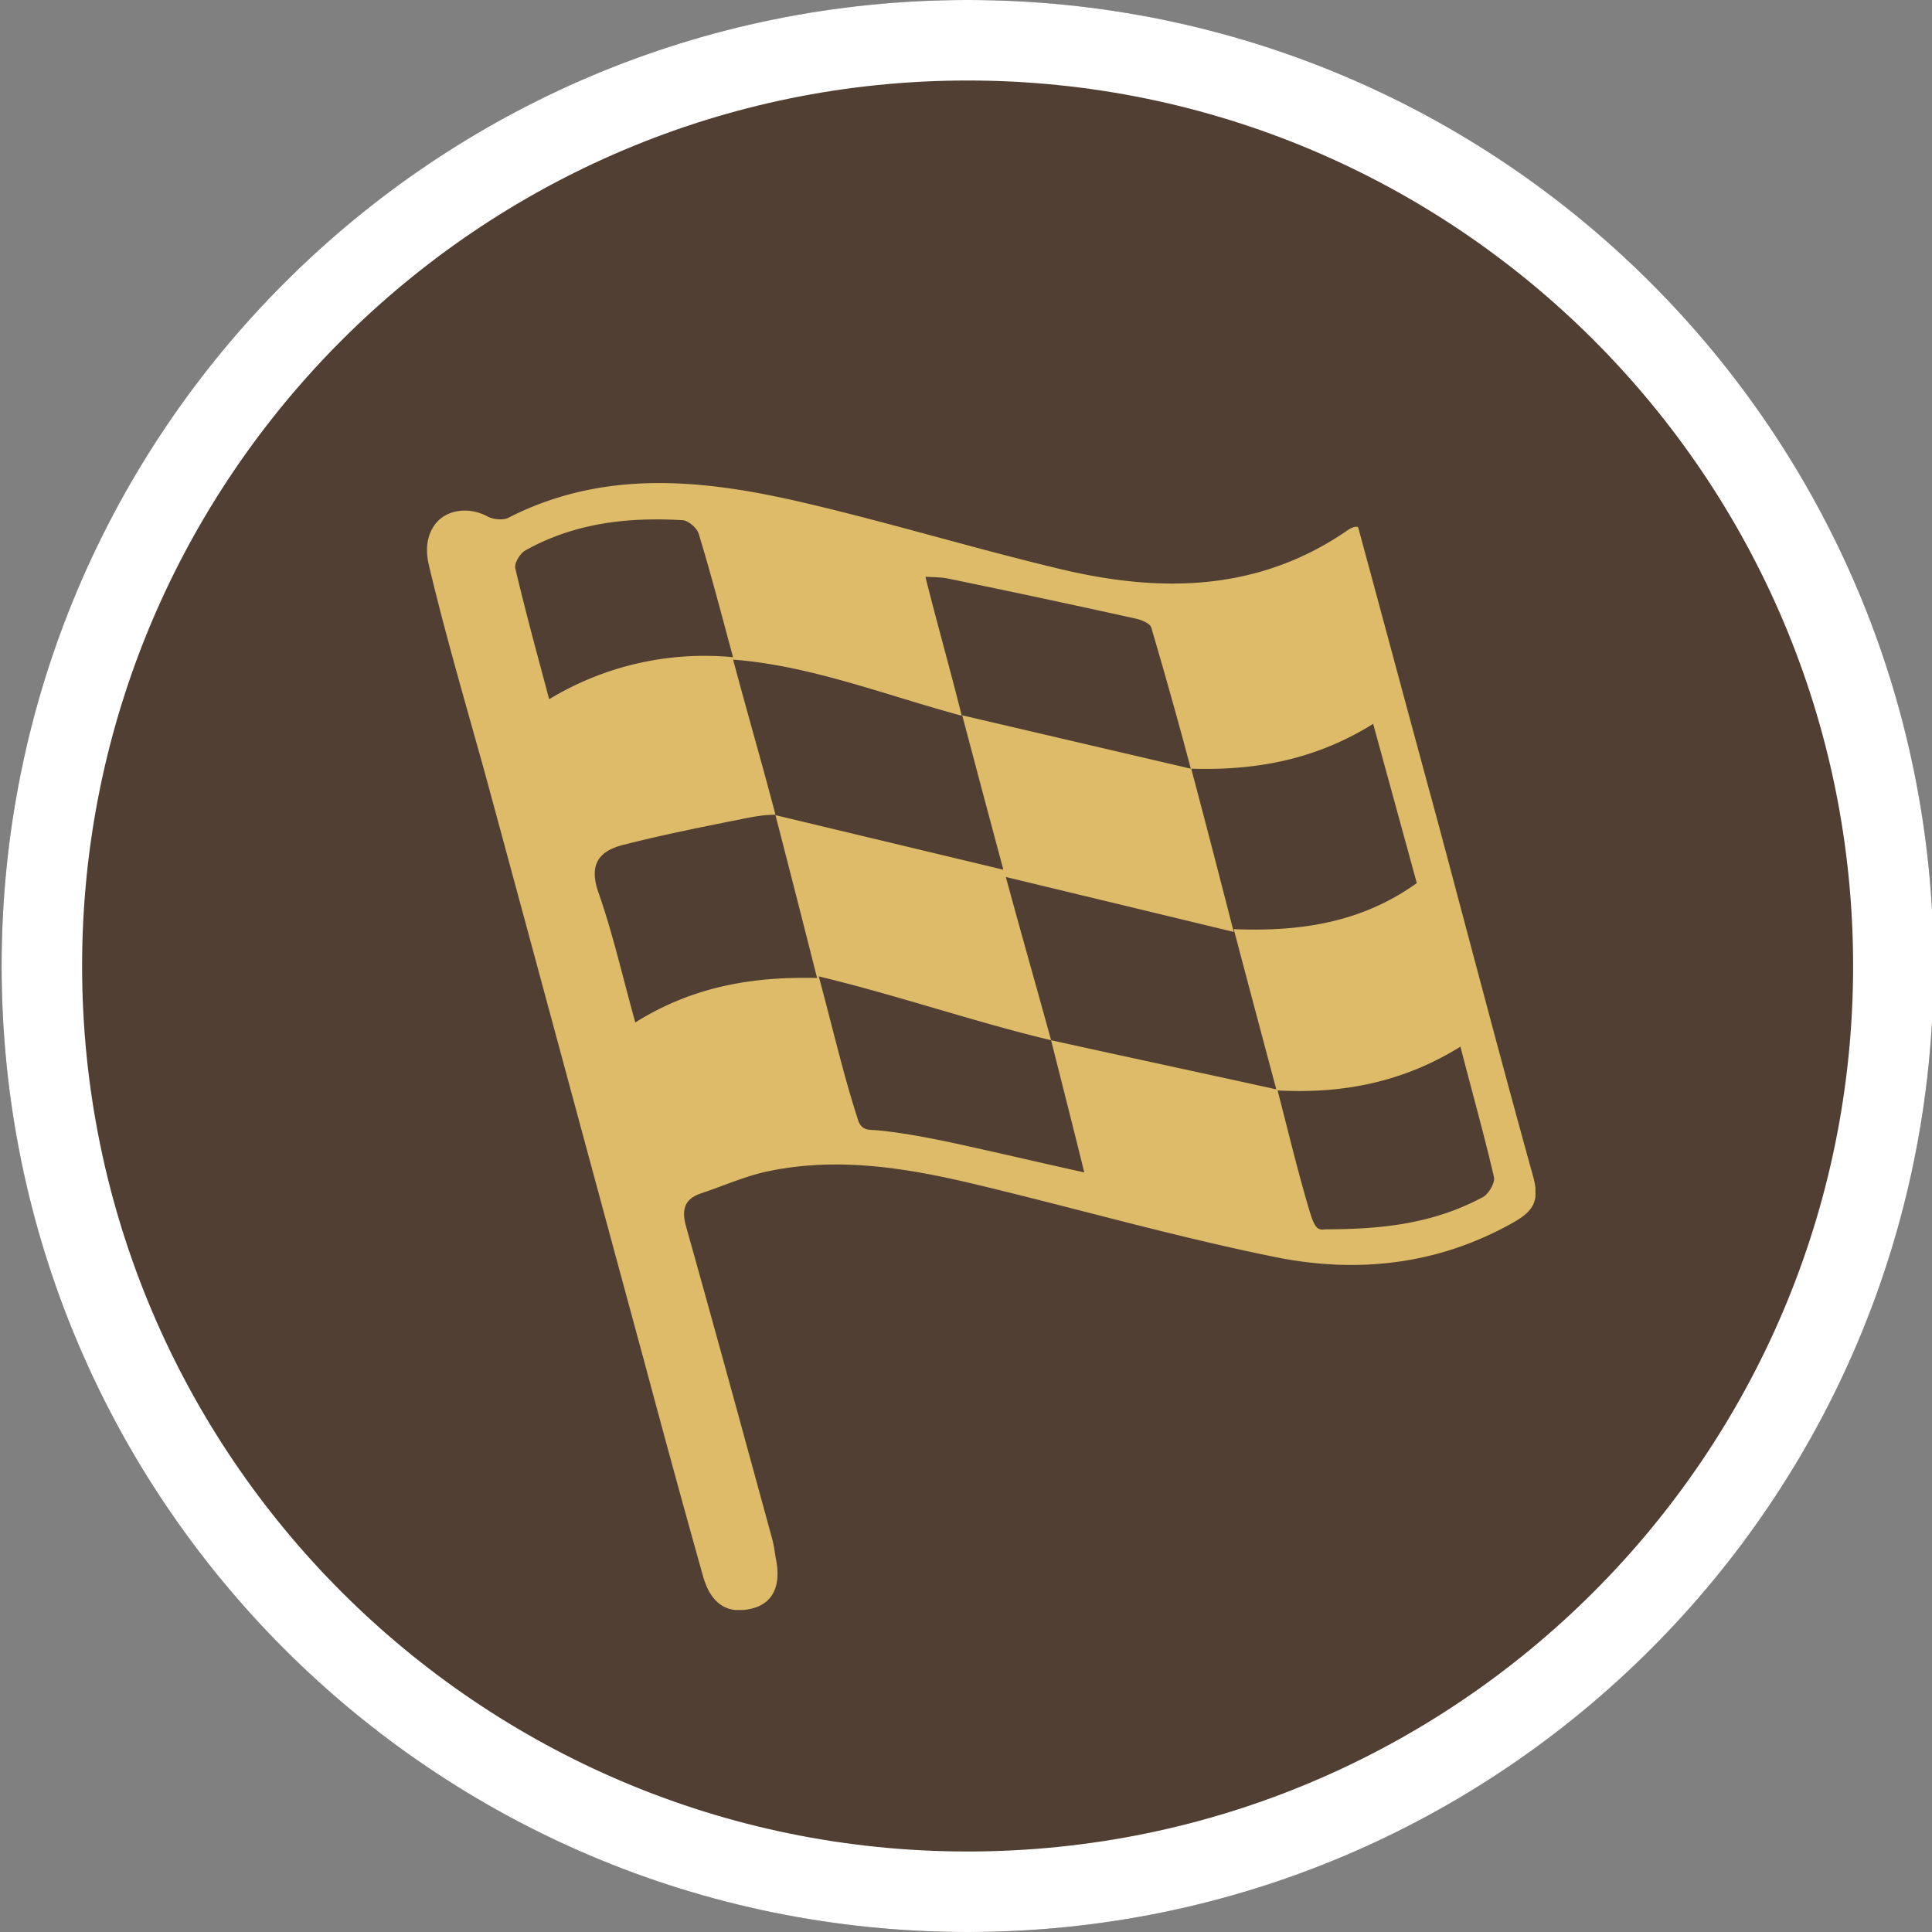 <svg fill="none" xmlns="http://www.w3.org/2000/svg" viewBox="0 0 24 24">
  <rect x="0" y="0" width="24" height="24" fill="#808080" stroke="none"/>
  <g id="classifier/motor racing" clip-path="url(#clip0_448_132)">
    <g id="Group">
      <path id="Vector" d="M12.02 24c6.627 0 12-5.373 12-12s-5.373-12-12-12c-6.628 0-12 5.373-12 12s5.372 12 12 12Z" fill="#503F32"/>
      <g id="Frame" clip-path="url(#clip1_448_132)">
        <g id="Group_2">
          <path id="Vector_2" d="M16.872 6.552c.331 1.22.652 2.42.979 3.62.396 1.48.783 2.961 1.194 4.442.08.291.015.426-.246.572-.923.522-1.917.633-2.921.437-1.275-.256-2.53-.618-3.795-.919-.843-.2-1.697-.336-2.56-.15-.276.06-.542.18-.813.27-.211.07-.246.207-.186.417.361 1.285.713 2.575 1.064 3.86.025.086.035.171.05.262.07.34-.04.562-.31.622-.297.07-.503-.065-.598-.417-.241-.858-.477-1.722-.708-2.585-.668-2.46-1.33-4.92-1.998-7.379-.24-.863-.492-1.722-.698-2.59-.04-.176-.03-.351.076-.497.145-.196.431-.22.647-.105.07.04.196.055.266.02 1.19-.608 2.425-.477 3.655-.191 1.074.25 2.128.572 3.202.828 1.255.301 2.48.281 3.59-.497.02-.01.085-.045.11-.02Zm-1.004 6.983c.13.502.25 1.004.397 1.5.065.216.1.252.2.236.723 0 1.35-.075 1.958-.401.07-.04.15-.176.136-.246-.121-.522-.267-1.04-.417-1.622-.728.452-1.486.588-2.284.543-.176-.658-.351-1.316-.532-2.003.838.035 1.596-.086 2.274-.572l-.542-1.978c-.708.441-1.446.582-2.26.557.176.662.337 1.285.528 2.028-.994-.241-1.898-.457-2.831-.683.175.648.386 1.386.562 2.028-.949-.226-1.903-.557-2.886-.793.18.668.31 1.24.491 1.792.046.136.156.11.236.12.277.026.547.076.819.131.567.12 1.134.256 1.752.392-.141-.573-.277-1.105-.412-1.642.979.216 1.897.412 2.81.613Zm-3.404-2.731a588.69 588.69 0 0 1-.511-1.918l2.84.663a69.853 69.853 0 0 0-.491-1.752c-.015-.055-.13-.1-.206-.115-.773-.171-1.551-.337-2.33-.497-.08-.015-.165-.015-.27-.02.14.562.306 1.144.451 1.726-.963-.26-1.872-.622-2.84-.697.18.677.35 1.255.526 1.927-.15 0-.27.025-.376.045-.502.1-1.01.201-1.506.327-.306.075-.442.24-.316.597.18.512.3 1.05.457 1.611.712-.446 1.455-.572 2.258-.552-.17-.672-.33-1.3-.517-2.023l2.832.678Zm-3.358-2.64c-.145-.538-.276-1.04-.426-1.532-.02-.07-.126-.165-.201-.17-.683-.04-1.345.035-1.953.376-.065.035-.14.16-.125.221.125.532.27 1.06.421 1.627a3.724 3.724 0 0 1 2.284-.522Z" fill="#DEBB69"/>
        </g>
      </g>
      <path id="Vector_3" d="M12.02 1c6.07 0 11 4.93 11 11s-4.93 11-11 11-11-4.93-11-11 4.94-11 11-11Zm0-1c-6.63 0-12 5.37-12 12s5.37 12 12 12 12-5.37 12-12-5.37-12-12-12Z" fill="#fff"/>
    </g>
  </g>
  <defs>
    <clipPath id="clip0_448_132">
      <path fill="#fff" d="M0 0h24v24H0z"/>
    </clipPath>
    <clipPath id="clip1_448_132">
      <path fill="#fff" transform="translate(5.3 6)" d="M0 0h13.774v14H0z"/>
    </clipPath>
  </defs>
</svg>